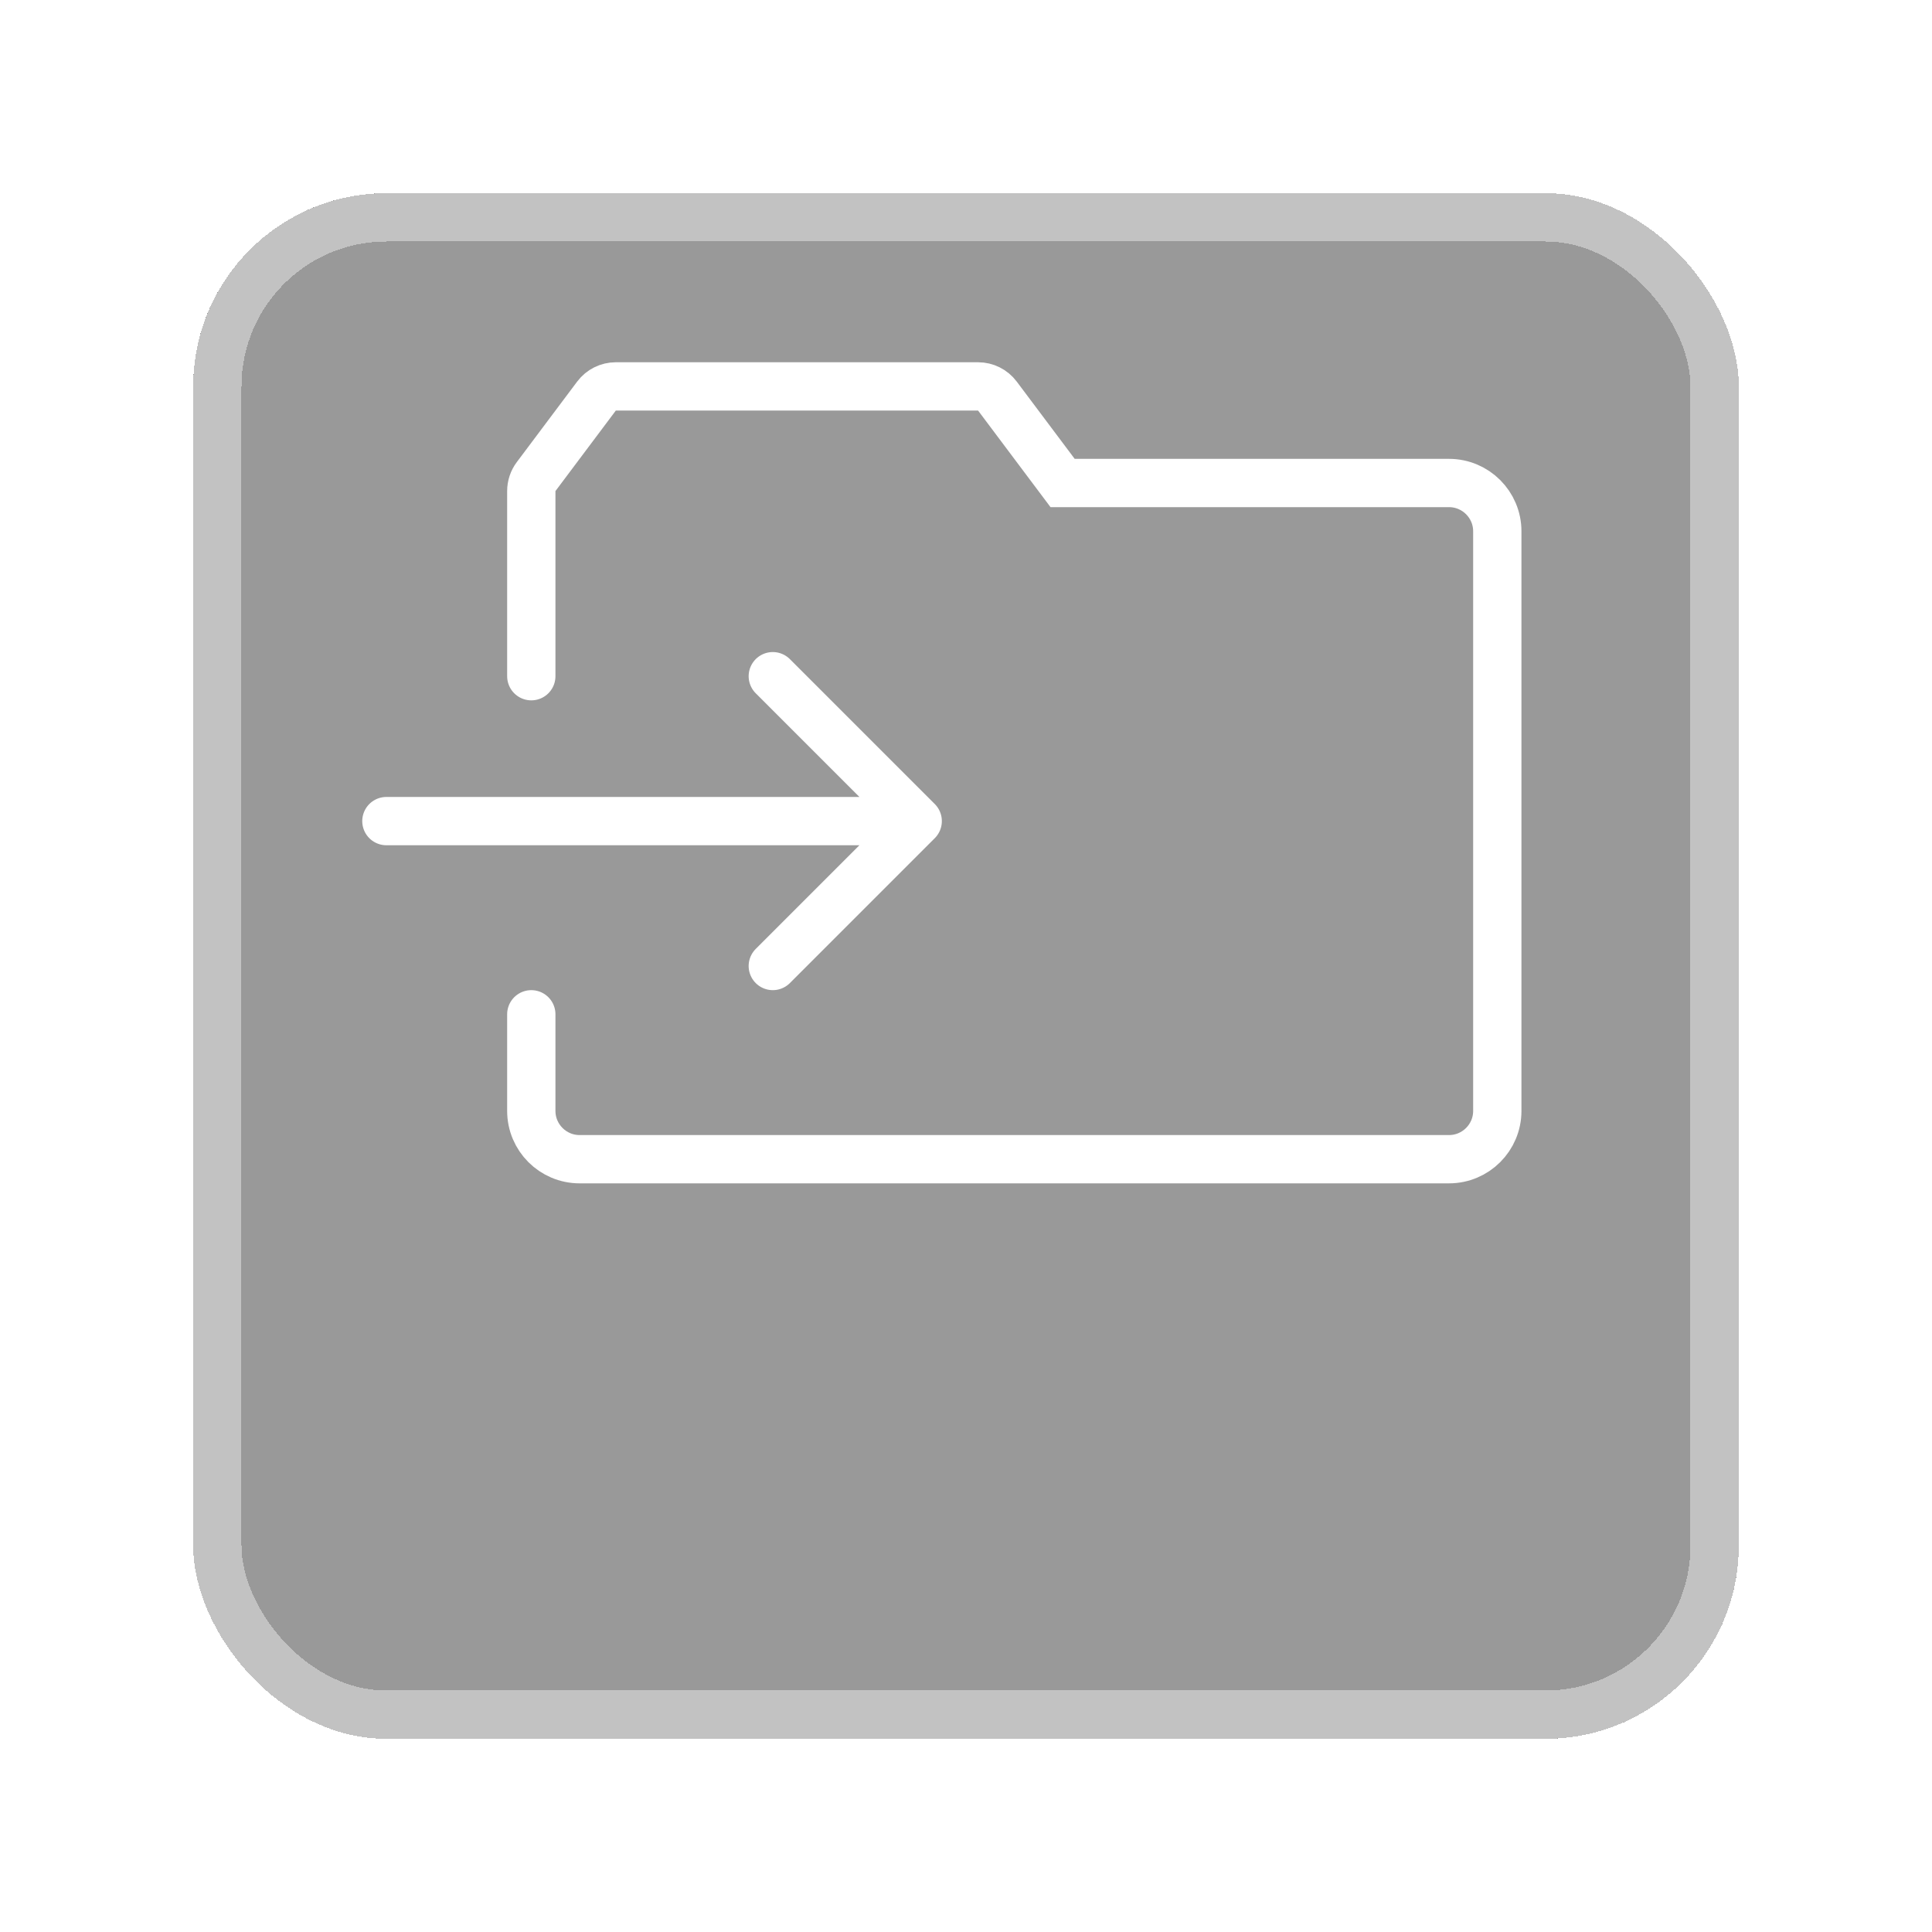 <svg width="40" height="40" viewBox="0 0 40 40" fill="none" xmlns="http://www.w3.org/2000/svg">
<g filter="url(#filter0_d_342_11791)">
<rect x="4" width="32" height="32" rx="4" fill="black" fill-opacity="0.4" shape-rendering="crispEdges"/>
<rect x="4.5" y="0.5" width="31" height="31" rx="3.5" stroke="white" stroke-opacity="0.4" shape-rendering="crispEdges"/>
</g>
<path d="M11 14V10.167C11 10.059 11.035 9.953 11.1 9.867L12.35 8.2C12.444 8.074 12.593 8 12.75 8H20.25C20.407 8 20.556 8.074 20.65 8.2L22 10H30C30.552 10 31 10.448 31 11V23C31 23.552 30.552 24 30 24H12C11.448 24 11 23.552 11 23V21" stroke="white" stroke-linecap="round"/>
<path d="M16 14L19 17M16 20L19 17M19 17H8" stroke="white" stroke-linecap="round" stroke-linejoin="round"/>
<defs>
<filter id="filter0_d_342_11791" x="0" y="0" width="40" height="40" filterUnits="userSpaceOnUse" color-interpolation-filters="sRGB">
<feFlood flood-opacity="0" result="BackgroundImageFix"/>
<feColorMatrix in="SourceAlpha" type="matrix" values="0 0 0 0 0 0 0 0 0 0 0 0 0 0 0 0 0 0 127 0" result="hardAlpha"/>
<feOffset dy="4"/>
<feGaussianBlur stdDeviation="2"/>
<feComposite in2="hardAlpha" operator="out"/>
<feColorMatrix type="matrix" values="0 0 0 0 0 0 0 0 0 0 0 0 0 0 0 0 0 0 0.1 0"/>
<feBlend mode="normal" in2="BackgroundImageFix" result="effect1_dropShadow_342_11791"/>
<feBlend mode="normal" in="SourceGraphic" in2="effect1_dropShadow_342_11791" result="shape"/>
</filter>
</defs>
</svg>
